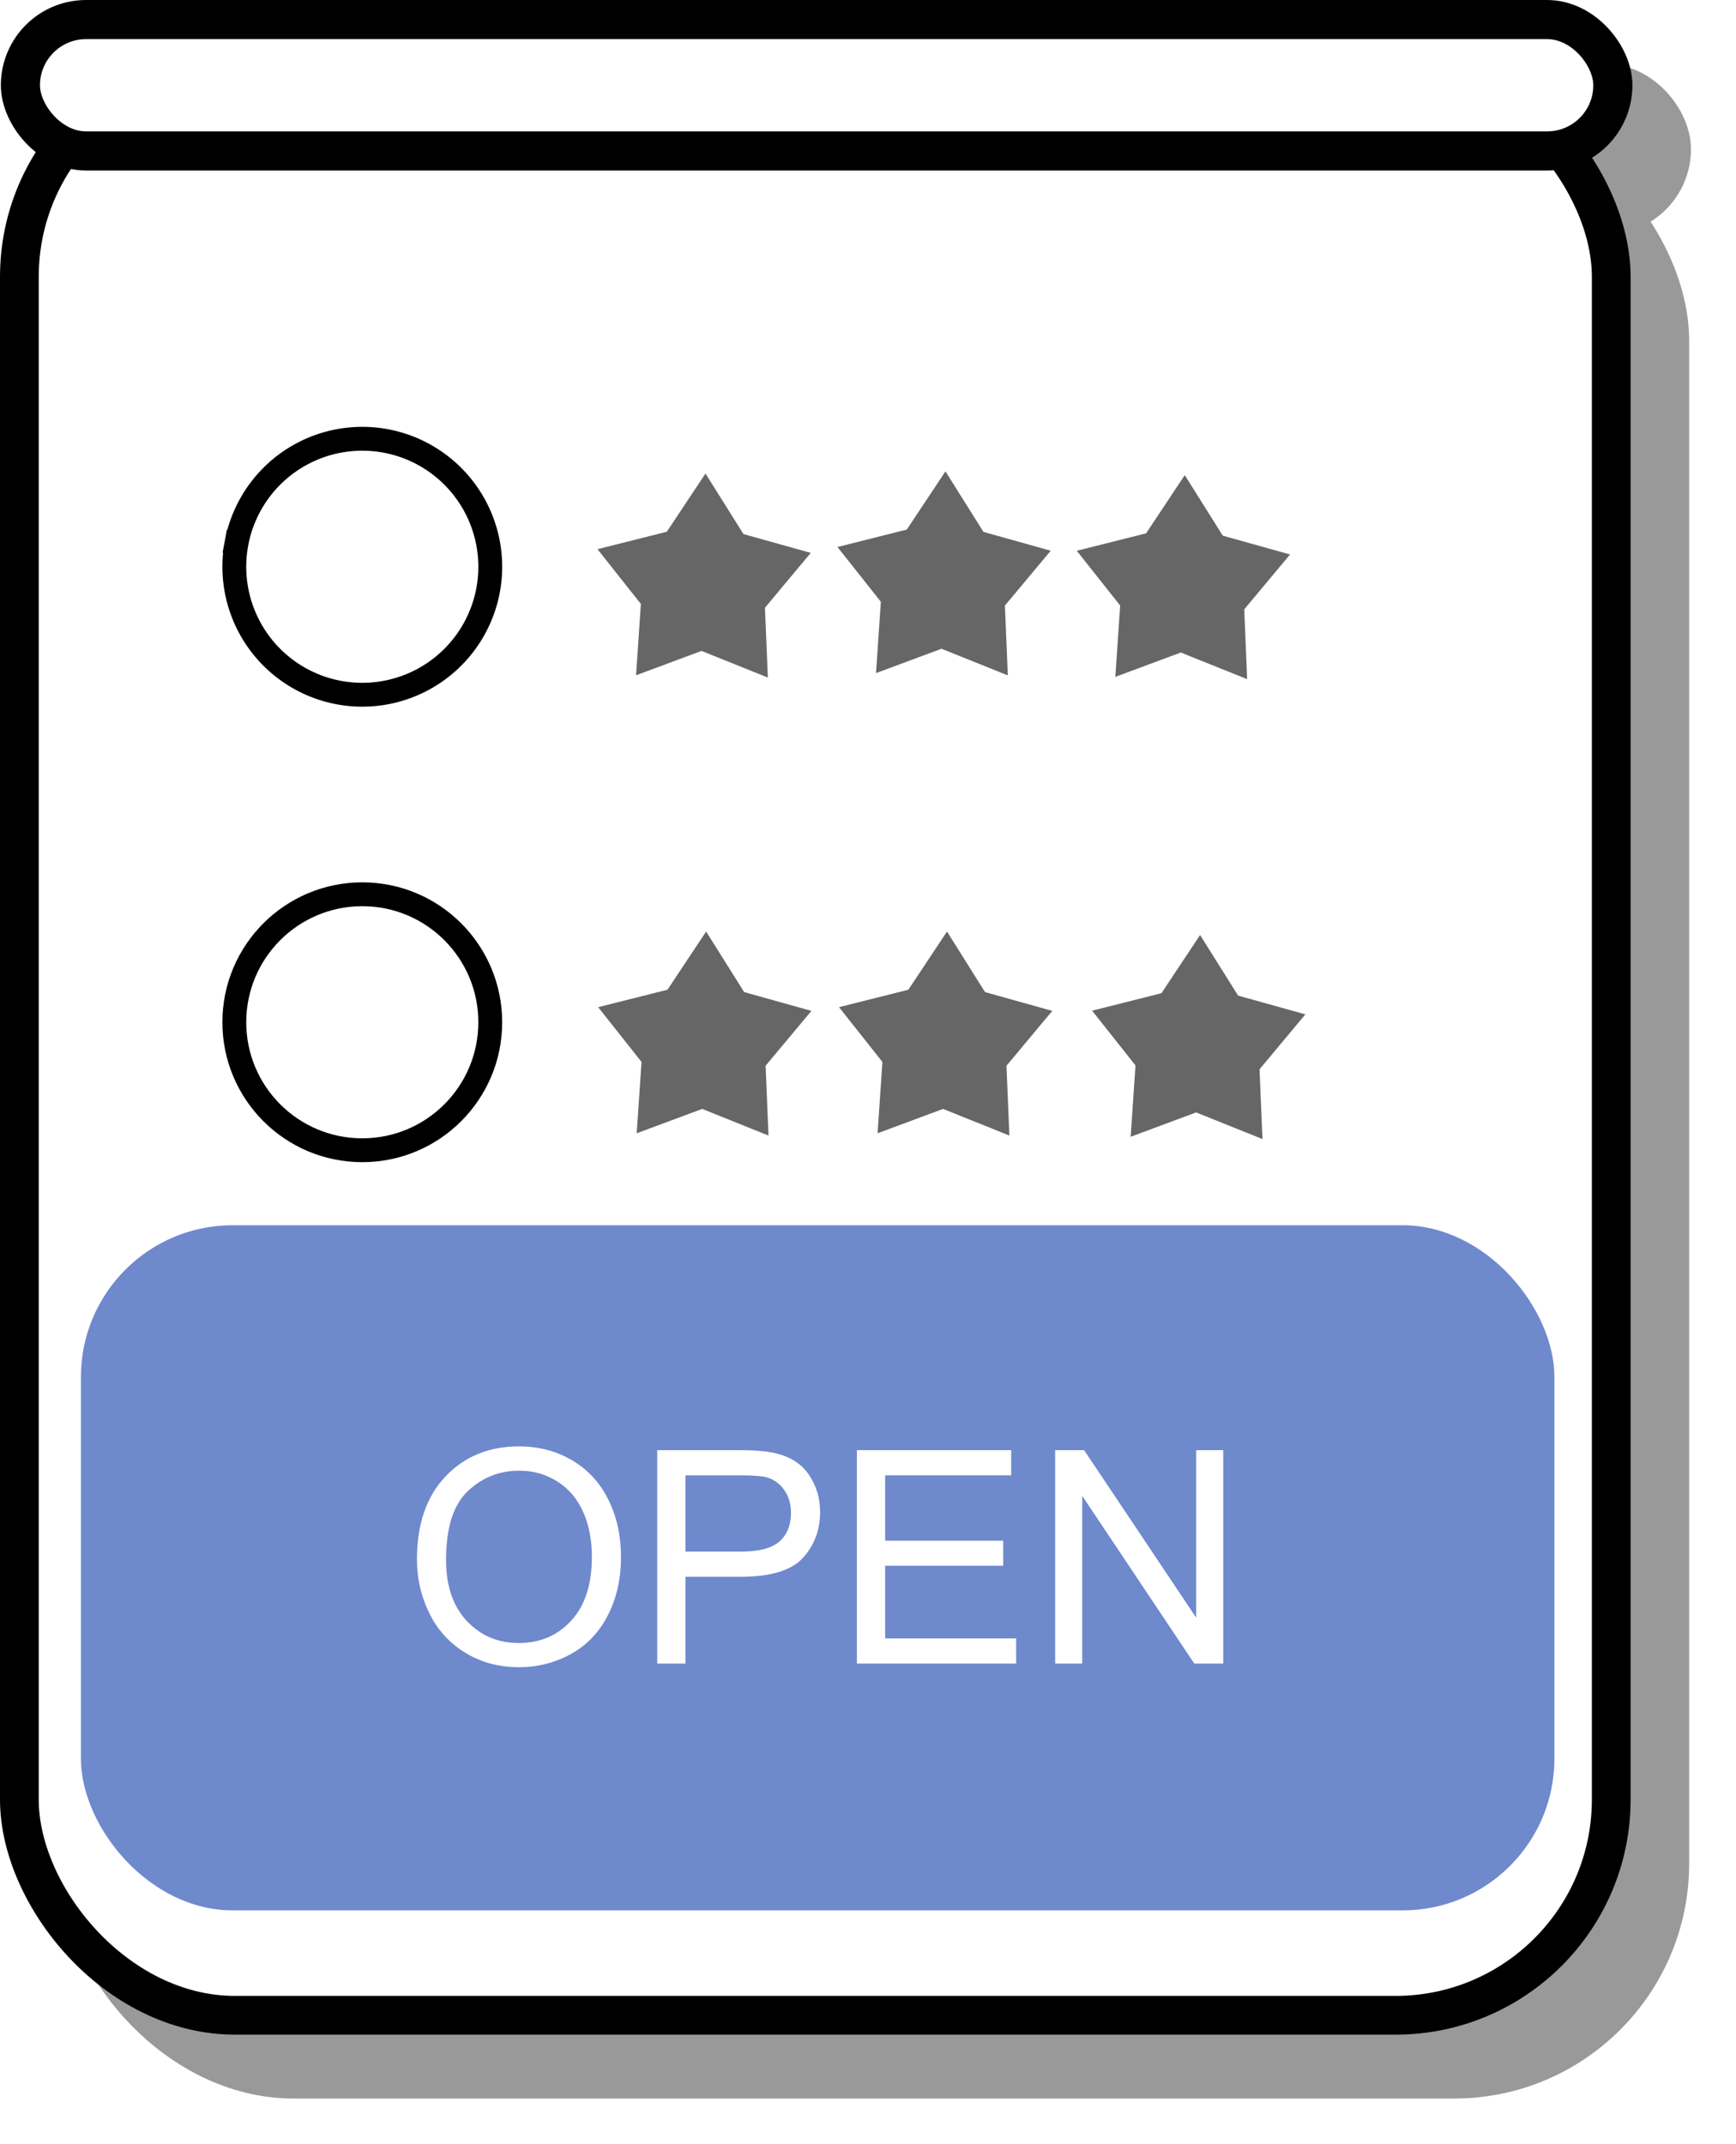 <?xml version="1.0" encoding="UTF-8" standalone="no"?>
<!-- Created with Inkscape (http://www.inkscape.org/) -->

<svg
   xmlns:dc="http://purl.org/dc/elements/1.1/"
   xmlns:cc="http://creativecommons.org/ns#"
   xmlns:rdf="http://www.w3.org/1999/02/22-rdf-syntax-ns#"
   xmlns:svg="http://www.w3.org/2000/svg"
   xmlns="http://www.w3.org/2000/svg"
   xmlns:sodipodi="http://sodipodi.sourceforge.net/DTD/sodipodi-0.dtd"
   xmlns:inkscape="http://www.inkscape.org/namespaces/inkscape"
   width="131.496mm"
   height="162.354mm"
   viewBox="0 0 465.931 575.268"
   id="svg4534"
   version="1.1"
   inkscape:version="0.91 r13725"
   sodipodi:docname="survey.svg">
  <defs
     id="defs4536">
    <filter
       inkscape:collect="always"
       style="color-interpolation-filters:sRGB"
       id="filter5885"
       x="-0.041"
       width="1.081"
       y="-0.033"
       height="1.066">
      <feGaussianBlur
         inkscape:collect="always"
         stdDeviation="7.224"
         id="feGaussianBlur5887" />
    </filter>
    <filter
       inkscape:collect="always"
       style="color-interpolation-filters:sRGB"
       id="filter5889"
       x="-0.041"
       width="1.081"
       y="-0.492"
       height="1.984">
      <feGaussianBlur
         inkscape:collect="always"
         stdDeviation="7.224"
         id="feGaussianBlur5891" />
    </filter>
  </defs>
  <sodipodi:namedview
     id="base"
     pagecolor="#ffffff"
     bordercolor="#666666"
     borderopacity="1.0"
     inkscape:pageopacity="0.0"
     inkscape:pageshadow="2"
     inkscape:zoom="1.4"
     inkscape:cx="25.472857"
     inkscape:cy="298.96576"
     inkscape:document-units="px"
     inkscape:current-layer="layer6"
     showgrid="false"
     inkscape:window-width="2483"
     inkscape:window-height="1416"
     inkscape:window-x="77"
     inkscape:window-y="24"
     inkscape:window-maximized="1"
     fit-margin-top="0"
     fit-margin-left="0"
     fit-margin-right="0"
     fit-margin-bottom="0" />
  <g
     inkscape:groupmode="layer"
     id="layer5"
     inkscape:label="Layer 2"
     style="display:inline"
     transform="translate(-199.75,-224.483)">
    <rect
       ry="57.886"
       y="258.025"
       x="220.663"
       height="524.389"
       width="427.246"
       id="rect5873"
       style="opacity:1;fill:#999999;fill-opacity:1;stroke:#999999;stroke-width:10.397;stroke-linecap:round;stroke-linejoin:round;stroke-miterlimit:4;stroke-dasharray:none;stroke-opacity:1;filter:url(#filter5885)" />
    <rect
       ry="17.629"
       y="246.876"
       x="220.943"
       height="35.257"
       width="427.4"
       id="rect5875"
       style="display:inline;opacity:1;fill:#999999;fill-opacity:1;stroke:#999999;stroke-width:10.5;stroke-linecap:round;stroke-linejoin:round;stroke-miterlimit:4;stroke-dasharray:none;stroke-opacity:1;filter:url(#filter5889)" />
    <rect
       style="opacity:1;fill:#ffffff;fill-opacity:1;stroke:#000000;stroke-width:10.397;stroke-linecap:round;stroke-linejoin:round;stroke-miterlimit:4;stroke-dasharray:none;stroke-opacity:1"
       id="rect5323"
       width="427.246"
       height="524.389"
       x="204.948"
       y="240.882"
       ry="57.886" />
    <rect
       style="display:inline;opacity:1;fill:#ffffff;fill-opacity:1;stroke:#000000;stroke-width:10.5;stroke-linecap:round;stroke-linejoin:round;stroke-miterlimit:4;stroke-dasharray:none;stroke-opacity:1"
       id="rect4777"
       width="427.4"
       height="35.257"
       x="205.228"
       y="229.733"
       ry="17.629" />
    <path
       sodipodi:type="star"
       style="display:inline;opacity:1;fill:#666666;fill-opacity:1;stroke:#666666;stroke-width:6.4;stroke-linecap:round;stroke-linejoin:miter;stroke-miterlimit:4;stroke-dasharray:none;stroke-opacity:1"
       id="path5332-61-3"
       sodipodi:sides="5"
       sodipodi:cx="521.32205"
       sodipodi:cy="505.48696"
       sodipodi:r1="24.200546"
       sodipodi:r2="14.083117"
       sodipodi:arg1="-1.5523482"
       sodipodi:arg2="-0.90747228"
       inkscape:flatsided="false"
       inkscape:rounded="0"
       inkscape:randomized="0"
       d="m 521.768,481.291 8.225,13.1 14.479,4.044 -9.917,11.871 0.628,15.02 -14.354,-5.763 -14.091,5.238 1.046,-15.432 -9.336,-11.782 15,-3.775 z"
       inkscape:transform-center-x="-0.66217927"
       inkscape:transform-center-y="-0.93901906" />
  </g>
  <g
     inkscape:groupmode="layer"
     id="layer6"
     inkscape:label="Layer 3"
     style="display:inline"
     transform="translate(-199.75,-224.483)">
    <path
       sodipodi:type="star"
       style="opacity:1;fill:#666666;fill-opacity:1;stroke:#666666;stroke-width:6.4;stroke-linecap:round;stroke-linejoin:miter;stroke-miterlimit:4;stroke-dasharray:none;stroke-opacity:1"
       id="path5332"
       sodipodi:sides="5"
       sodipodi:cx="388.57141"
       sodipodi:cy="381.64792"
       sodipodi:r1="24.200546"
       sodipodi:r2="14.083117"
       sodipodi:arg1="-1.5523482"
       sodipodi:arg2="-0.90747228"
       inkscape:flatsided="false"
       inkscape:rounded="0"
       inkscape:randomized="0"
       d="m 389.018,357.451 8.225,13.1 14.479,4.044 -9.917,11.871 0.628,15.02 -14.354,-5.763 -14.091,5.238 1.046,-15.432 -9.336,-11.782 15,-3.775 z"
       inkscape:transform-center-x="-0.66217927"
       inkscape:transform-center-y="-0.93901906" />
    <path
       sodipodi:type="star"
       style="display:inline;opacity:1;fill:#666666;fill-opacity:1;stroke:#666666;stroke-width:6.4;stroke-linecap:round;stroke-linejoin:miter;stroke-miterlimit:4;stroke-dasharray:none;stroke-opacity:1"
       id="path5332-6"
       sodipodi:sides="5"
       sodipodi:cx="452.97855"
       sodipodi:cy="381.06532"
       sodipodi:r1="24.200546"
       sodipodi:r2="14.083117"
       sodipodi:arg1="-1.5523482"
       sodipodi:arg2="-0.90747228"
       inkscape:flatsided="false"
       inkscape:rounded="0"
       inkscape:randomized="0"
       d="m 453.425,356.869 8.225,13.1 14.479,4.044 -9.917,11.871 0.628,15.02 -14.354,-5.763 -14.091,5.238 1.046,-15.432 -9.336,-11.782 15,-3.775 z"
       inkscape:transform-center-x="-0.66217927"
       inkscape:transform-center-y="-0.93901906" />
    <path
       sodipodi:type="star"
       style="display:inline;opacity:1;fill:#666666;fill-opacity:1;stroke:#666666;stroke-width:6.4;stroke-linecap:round;stroke-linejoin:miter;stroke-miterlimit:4;stroke-dasharray:none;stroke-opacity:1"
       id="path5332-0"
       sodipodi:sides="5"
       sodipodi:cx="517.20987"
       sodipodi:cy="382.07549"
       sodipodi:r1="24.200546"
       sodipodi:r2="14.083117"
       sodipodi:arg1="-1.5523482"
       sodipodi:arg2="-0.90747228"
       inkscape:flatsided="false"
       inkscape:rounded="0"
       inkscape:randomized="0"
       d="m 517.656,357.879 8.225,13.1 14.479,4.044 -9.917,11.871 0.628,15.02 -14.354,-5.763 -14.091,5.238 1.046,-15.432 -9.336,-11.782 15,-3.775 z"
       inkscape:transform-center-x="-0.66217927"
       inkscape:transform-center-y="-0.93901906" />
    <path
       sodipodi:type="star"
       style="display:inline;opacity:1;fill:#666666;fill-opacity:1;stroke:#666666;stroke-width:6.4;stroke-linecap:round;stroke-linejoin:miter;stroke-miterlimit:4;stroke-dasharray:none;stroke-opacity:1"
       id="path5332-62"
       sodipodi:sides="5"
       sodipodi:cx="388.74722"
       sodipodi:cy="504.54904"
       sodipodi:r1="24.200546"
       sodipodi:r2="14.083117"
       sodipodi:arg1="-1.5523482"
       sodipodi:arg2="-0.90747228"
       inkscape:flatsided="false"
       inkscape:rounded="0"
       inkscape:randomized="0"
       d="m 389.194,480.353 8.225,13.1 14.479,4.044 -9.917,11.871 0.628,15.02 -14.354,-5.763 -14.091,5.238 1.046,-15.432 -9.336,-11.782 15,-3.775 z"
       inkscape:transform-center-x="-0.66217927"
       inkscape:transform-center-y="-0.93901906" />
    <path
       sodipodi:type="star"
       style="display:inline;opacity:1;fill:#666666;fill-opacity:1;stroke:#666666;stroke-width:6.4;stroke-linecap:round;stroke-linejoin:miter;stroke-miterlimit:4;stroke-dasharray:none;stroke-opacity:1"
       id="path5332-61"
       sodipodi:sides="5"
       sodipodi:cx="453.39697"
       sodipodi:cy="504.54904"
       sodipodi:r1="24.200546"
       sodipodi:r2="14.083117"
       sodipodi:arg1="-1.5523482"
       sodipodi:arg2="-0.90747228"
       inkscape:flatsided="false"
       inkscape:rounded="0"
       inkscape:randomized="0"
       d="m 453.843,480.353 8.225,13.1 14.479,4.044 -9.917,11.871 0.628,15.02 -14.354,-5.763 -14.091,5.238 1.046,-15.432 -9.336,-11.782 15,-3.775 z"
       inkscape:transform-center-x="-0.66217927"
       inkscape:transform-center-y="-0.93901906" />
    <ellipse
       style="display:inline;opacity:1;fill:none;fill-opacity:1;stroke:#000000;stroke-width:6.4;stroke-linecap:round;stroke-linejoin:miter;stroke-miterlimit:4;stroke-dasharray:none;stroke-opacity:1"
       id="path5478"
       cx="296.985"
       cy="498.799"
       rx="34.345"
       ry="34.345" />
    <rect
       style="opacity:1;fill:#6f89cd;fill-opacity:1;stroke:none;stroke-width:0;stroke-linecap:butt;stroke-linejoin:miter;stroke-miterlimit:4;stroke-dasharray:none;stroke-dashoffset:0;stroke-opacity:0.922"
       id="rect4154"
       width="395.475"
       height="183.848"
       x="221.468"
       y="553.275"
       ry="40.713" />
    <g
       transform="translate(194.699,236.1)"
       style="font-style:normal;font-variant:normal;font-weight:normal;font-stretch:normal;font-size:40px;line-height:125%;font-family:Arial;-inkscape-font-specification:'Arial, Normal';text-align:start;letter-spacing:0px;word-spacing:0px;writing-mode:lr-tb;text-anchor:start;fill:#ffffff;fill-opacity:1;stroke:none;stroke-width:1px;stroke-linecap:butt;stroke-linejoin:miter;stroke-opacity:1"
       id="flowRoot4267">
      <path
         d="m 116.956,406.9 q 0,-14.258 7.656,-22.305 7.656,-8.086 19.766,-8.086 7.93,0 14.297,3.789 6.367,3.789 9.688,10.586 3.359,6.758 3.359,15.352 0,8.711 -3.516,15.586 -3.516,6.875 -9.961,10.43 -6.445,3.516 -13.906,3.516 -8.086,0 -14.453,-3.906 -6.367,-3.906 -9.648,-10.664 -3.281,-6.758 -3.281,-14.297 z m 7.812,0.117 q 0,10.352 5.547,16.328 5.586,5.938 13.984,5.938 8.555,0 14.062,-6.016 5.547,-6.016 5.547,-17.07 0,-6.992 -2.383,-12.188 -2.344,-5.234 -6.914,-8.086 -4.531,-2.891 -10.195,-2.891 -8.047,0 -13.867,5.547 -5.781,5.508 -5.781,18.438 z"
         style="font-style:normal;font-variant:normal;font-weight:normal;font-stretch:normal;font-size:80px;line-height:125%;font-family:Arial;-inkscape-font-specification:'Arial, Normal';text-align:center;writing-mode:lr-tb;text-anchor:middle;fill:#ffffff;fill-opacity:1"
         id="path4157" />
      <path
         d="m 181.448,434.791 0,-57.266 21.602,0 q 5.703,0 8.711,0.547 4.219,0.703 7.07,2.695 2.852,1.953 4.57,5.508 1.758,3.555 1.758,7.812 0,7.305 -4.648,12.383 -4.648,5.039 -16.797,5.039 l -14.688,0 0,23.281 -7.578,0 z m 7.578,-30.039 14.805,0 q 7.344,0 10.43,-2.734 3.086,-2.734 3.086,-7.695 0,-3.594 -1.836,-6.133 -1.797,-2.578 -4.766,-3.398 -1.914,-0.508 -7.07,-0.508 l -14.648,0 0,20.469 z"
         style="font-style:normal;font-variant:normal;font-weight:normal;font-stretch:normal;font-size:80px;line-height:125%;font-family:Arial;-inkscape-font-specification:'Arial, Normal';text-align:center;writing-mode:lr-tb;text-anchor:middle;fill:#ffffff;fill-opacity:1"
         id="path4159" />
      <path
         d="m 235.042,434.791 0,-57.266 41.406,0 0,6.758 -33.828,0 0,17.539 31.68,0 0,6.719 -31.68,0 0,19.492 35.156,0 0,6.758 -42.734,0 z"
         style="font-style:normal;font-variant:normal;font-weight:normal;font-stretch:normal;font-size:80px;line-height:125%;font-family:Arial;-inkscape-font-specification:'Arial, Normal';text-align:center;writing-mode:lr-tb;text-anchor:middle;fill:#ffffff;fill-opacity:1"
         id="path4161" />
      <path
         d="m 288.245,434.791 0,-57.266 7.773,0 30.078,44.961 0,-44.961 7.266,0 0,57.266 -7.773,0 -30.078,-45 0,45 -7.266,0 z"
         style="font-style:normal;font-variant:normal;font-weight:normal;font-stretch:normal;font-size:80px;line-height:125%;font-family:Arial;-inkscape-font-specification:'Arial, Normal';text-align:center;writing-mode:lr-tb;text-anchor:middle;fill:#ffffff;fill-opacity:1"
         id="path4163" />
    </g>
  </g>
  <g
     inkscape:groupmode="layer"
     id="layer7"
     inkscape:label="Layer 4"
     style="display:inline"
     transform="translate(-199.75,-224.483)">
    <path
       style="display:inline;opacity:1;fill:none;fill-opacity:1;stroke:#000000;stroke-width:6.4;stroke-linecap:square;stroke-linejoin:miter;stroke-miterlimit:4;stroke-dasharray:none;stroke-opacity:1"
       id="path5478-2"
       sodipodi:type="arc"
       sodipodi:cx="296.98483"
       sodipodi:cy="376.57016"
       sodipodi:rx="34.345188"
       sodipodi:ry="34.345184"
       sodipodi:start="3.3283869"
       sodipodi:end="3.3244224"
       d="m 263.237,370.192 a 34.345,34.345 0 0 1 40.093,-27.376 34.345,34.345 0 0 1 27.416,40.065 34.345,34.345 0 0 1 -40.038,27.455 34.345,34.345 0 0 1 -27.495,-40.011"
       sodipodi:open="true" />
  </g>
</svg>
